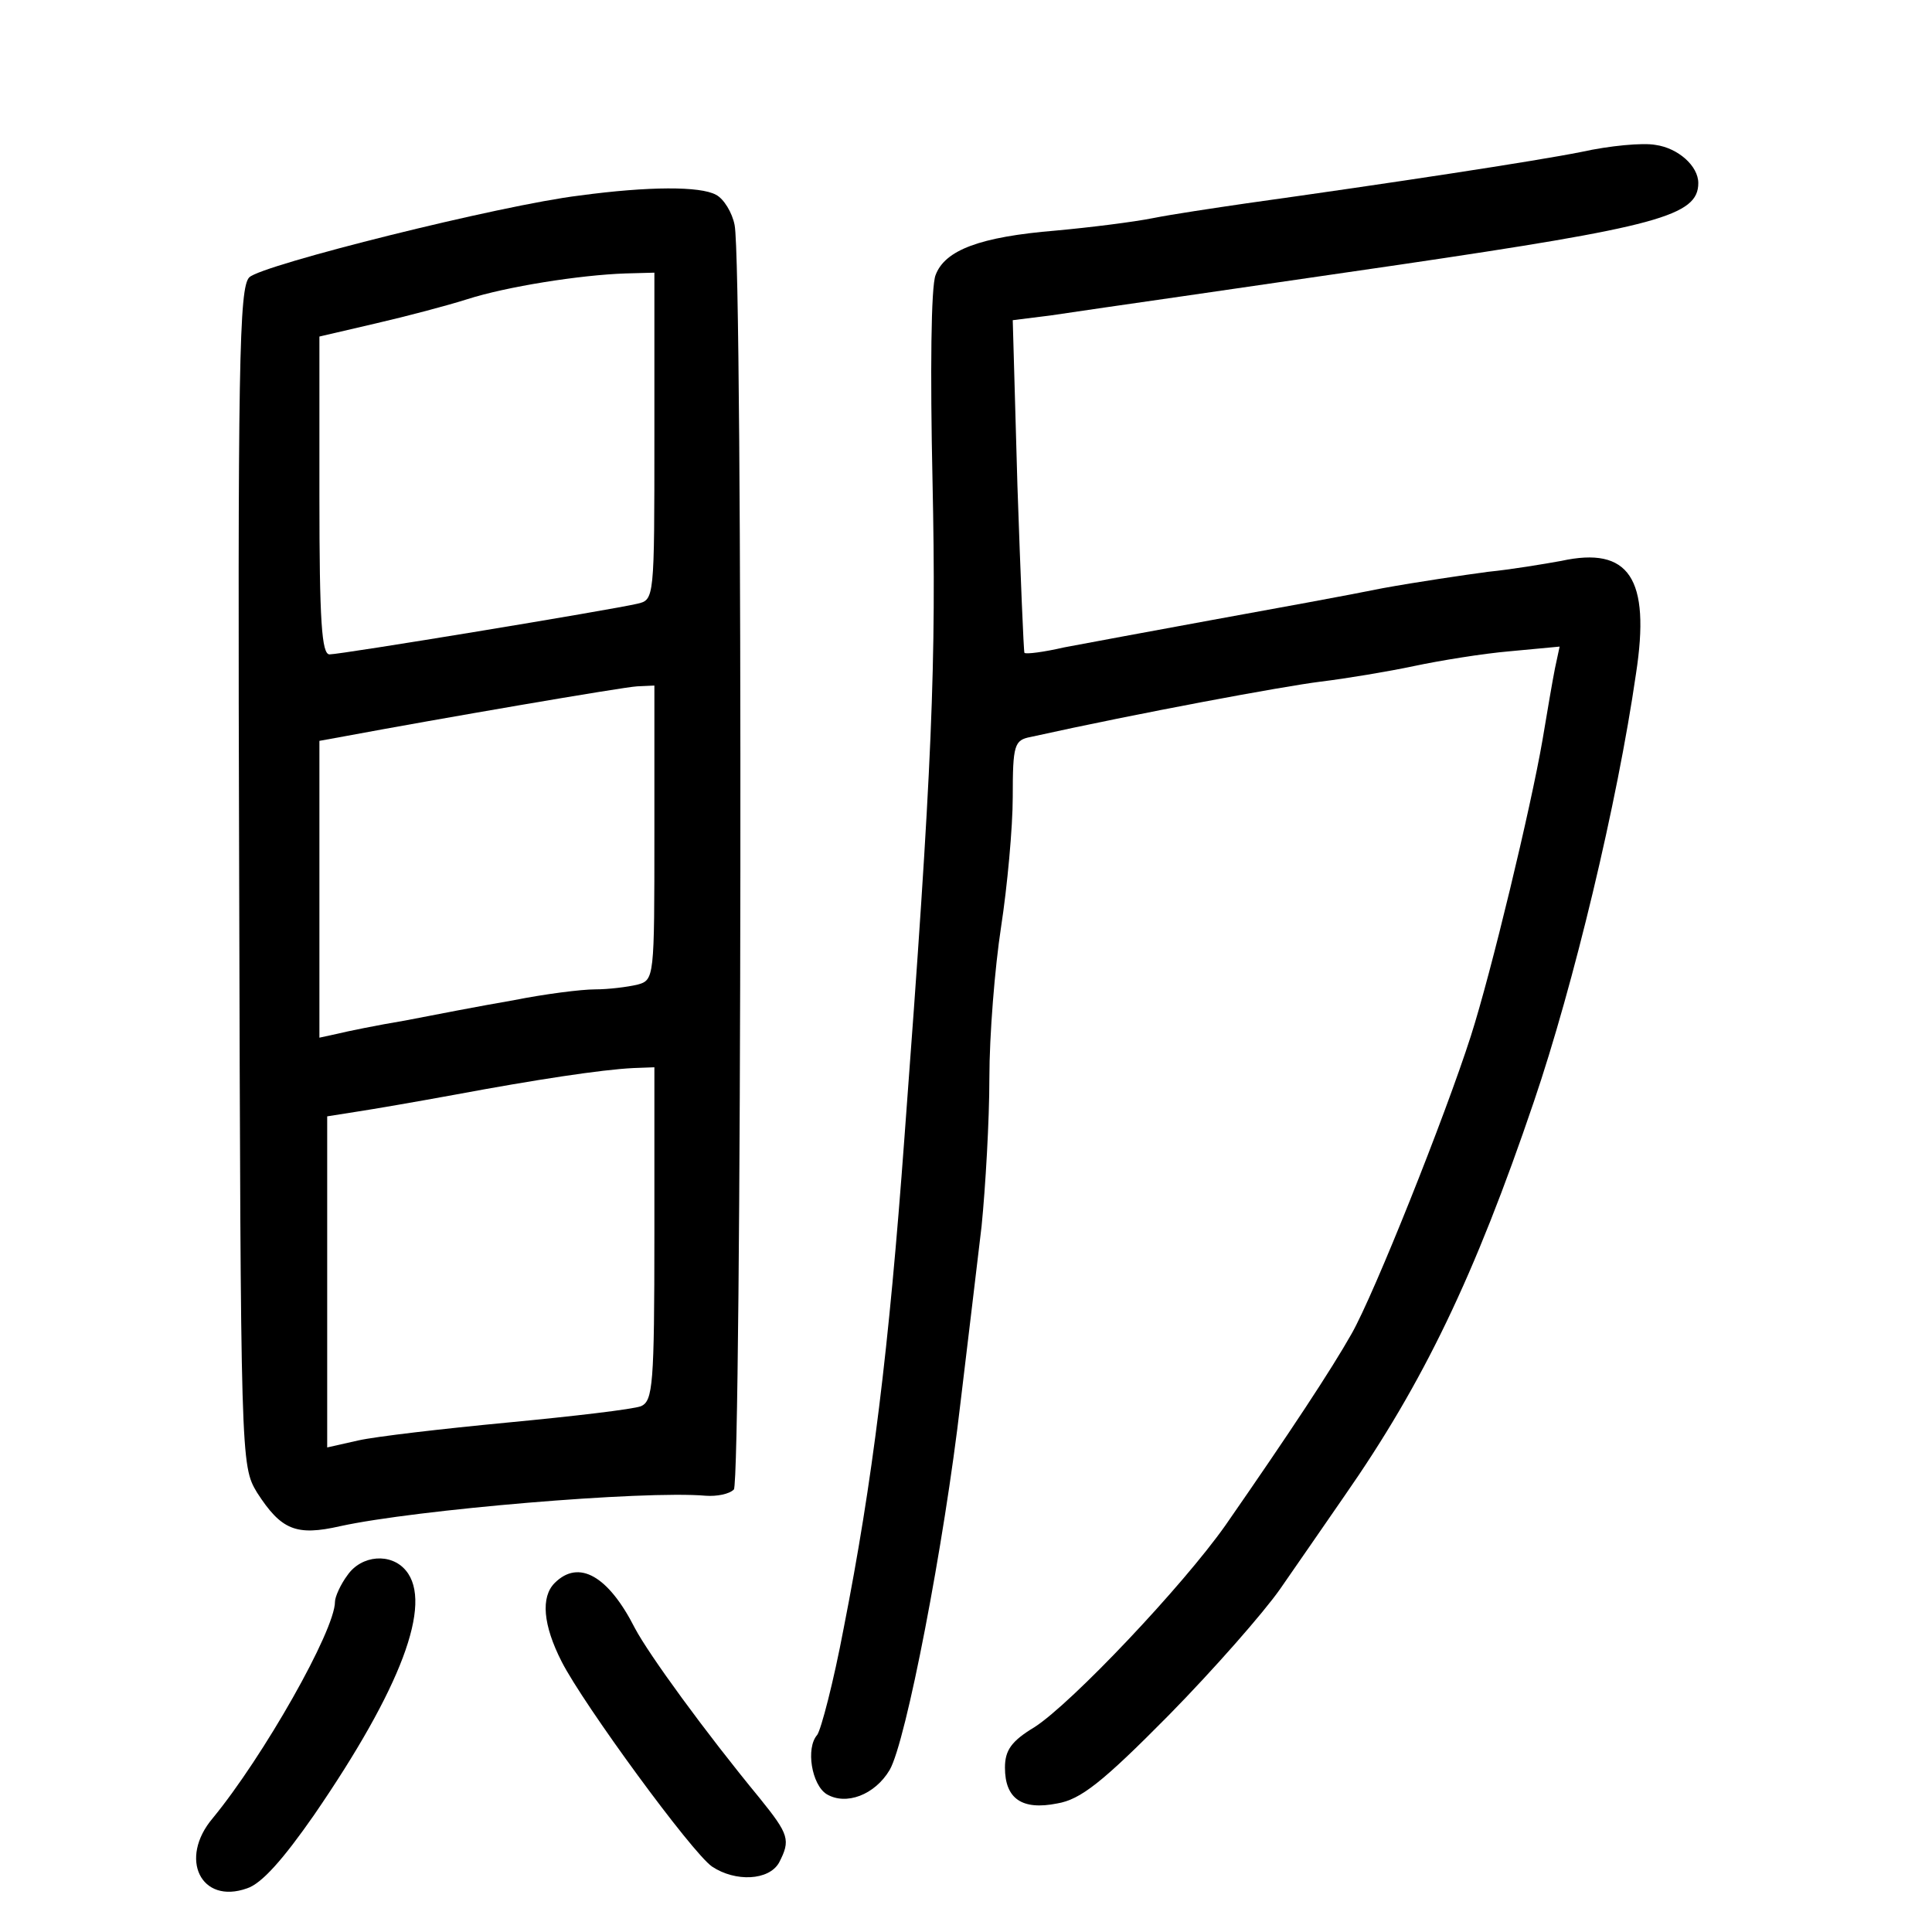 <?xml version="1.0" standalone="no"?>
<!DOCTYPE svg PUBLIC "-//W3C//DTD SVG 20010904//EN"
 "http://www.w3.org/TR/2001/REC-SVG-20010904/DTD/svg10.dtd">
<svg version="1.0" xmlns="http://www.w3.org/2000/svg"
 width="248pt" height="248pt" viewBox="0 0 248 248"
 preserveAspectRatio="xMidYMid meet">
<g transform="translate(0,248) scale(0.1,-0.1)"
fill="#000000" stroke="none">
<path d="M2030 2285 c-60 -12 -244 -40 -430 -66 -41 -6 -95 -14 -120 -19 -25
-5 -81 -12 -125 -16 -97 -8 -142 -25 -154 -57 -6 -14 -7 -126 -4 -263 5 -236
0 -364 -36 -844 -20 -273 -41 -442 -78 -630 -13 -69 -29 -130 -34 -137 -15
-17 -7 -64 12 -76 25 -15 62 -1 81 31 21 36 70 290 91 472 9 74 21 176 27 226
5 50 10 136 10 190 0 55 7 142 15 194 8 52 15 128 15 167 0 67 2 73 23 77 140
31 324 65 372 71 33 4 87 13 120 20 33 7 88 16 123 19 l64 6 -6 -28 c-3 -15
-10 -56 -16 -92 -15 -87 -66 -299 -92 -380 -33 -103 -124 -331 -153 -382 -26
-46 -78 -125 -162 -246 -55 -78 -197 -228 -245 -259 -30 -18 -38 -30 -38 -52
0 -40 22 -55 67 -46 30 5 58 27 143 113 58 59 122 132 143 162 21 30 58 84 83
120 101 145 167 282 243 506 51 150 107 383 131 549 19 123 -9 164 -96 145
-22 -4 -64 -11 -94 -14 -30 -4 -91 -13 -135 -21 -44 -9 -143 -27 -220 -41 -77
-14 -162 -30 -189 -35 -26 -6 -49 -9 -51 -7 -1 2 -5 98 -9 215 l-6 212 48 6
c26 4 103 15 172 25 69 10 193 28 275 40 333 49 385 63 385 105 0 22 -26 45
-55 49 -16 3 -59 -1 -95 -9z"/>
<path d="M744 2229 c-100 -12 -408 -89 -424 -105 -13 -13 -15 -110 -13 -770 2
-751 2 -755 23 -790 31 -48 50 -56 107 -43 96 21 389 46 469 39 14 -1 30 2 36
8 10 10 12 1569 1 1623 -3 16 -14 34 -24 39 -20 11 -86 11 -175 -1z m96 -309
c0 -209 0 -210 -22 -215 -34 -8 -380 -65 -395 -65 -10 0 -13 42 -13 204 l0
204 73 17 c39 9 92 23 117 31 50 16 144 31 203 33 l37 1 0 -210z m0 -509 c0
-187 0 -189 -22 -195 -13 -3 -37 -6 -54 -6 -18 0 -65 -6 -105 -14 -41 -7 -103
-19 -139 -26 -36 -6 -75 -14 -87 -17 l-23 -5 0 190 0 191 33 6 c118 22 356 63
375 64 l22 1 0 -189z m0 -515 c0 -194 -2 -214 -17 -221 -10 -4 -87 -13 -171
-21 -84 -8 -170 -18 -192 -23 l-40 -9 0 213 0 212 38 6 c20 3 78 13 127 22
102 19 187 32 228 34 l27 1 0 -214z"/>
<path d="M446 458 c-9 -12 -16 -28 -16 -34 0 -37 -92 -199 -157 -278 -44 -52
-15 -111 44 -90 19 6 47 38 86 94 112 163 153 272 118 314 -19 23 -57 20 -75
-6z"/>
<path d="M712 448 c-18 -18 -15 -54 9 -101 28 -55 167 -245 193 -263 30 -20
73 -18 86 5 15 29 13 36 -25 83 -70 85 -142 184 -160 218 -34 67 -72 89 -103
58z"/>
</g>
</svg>
